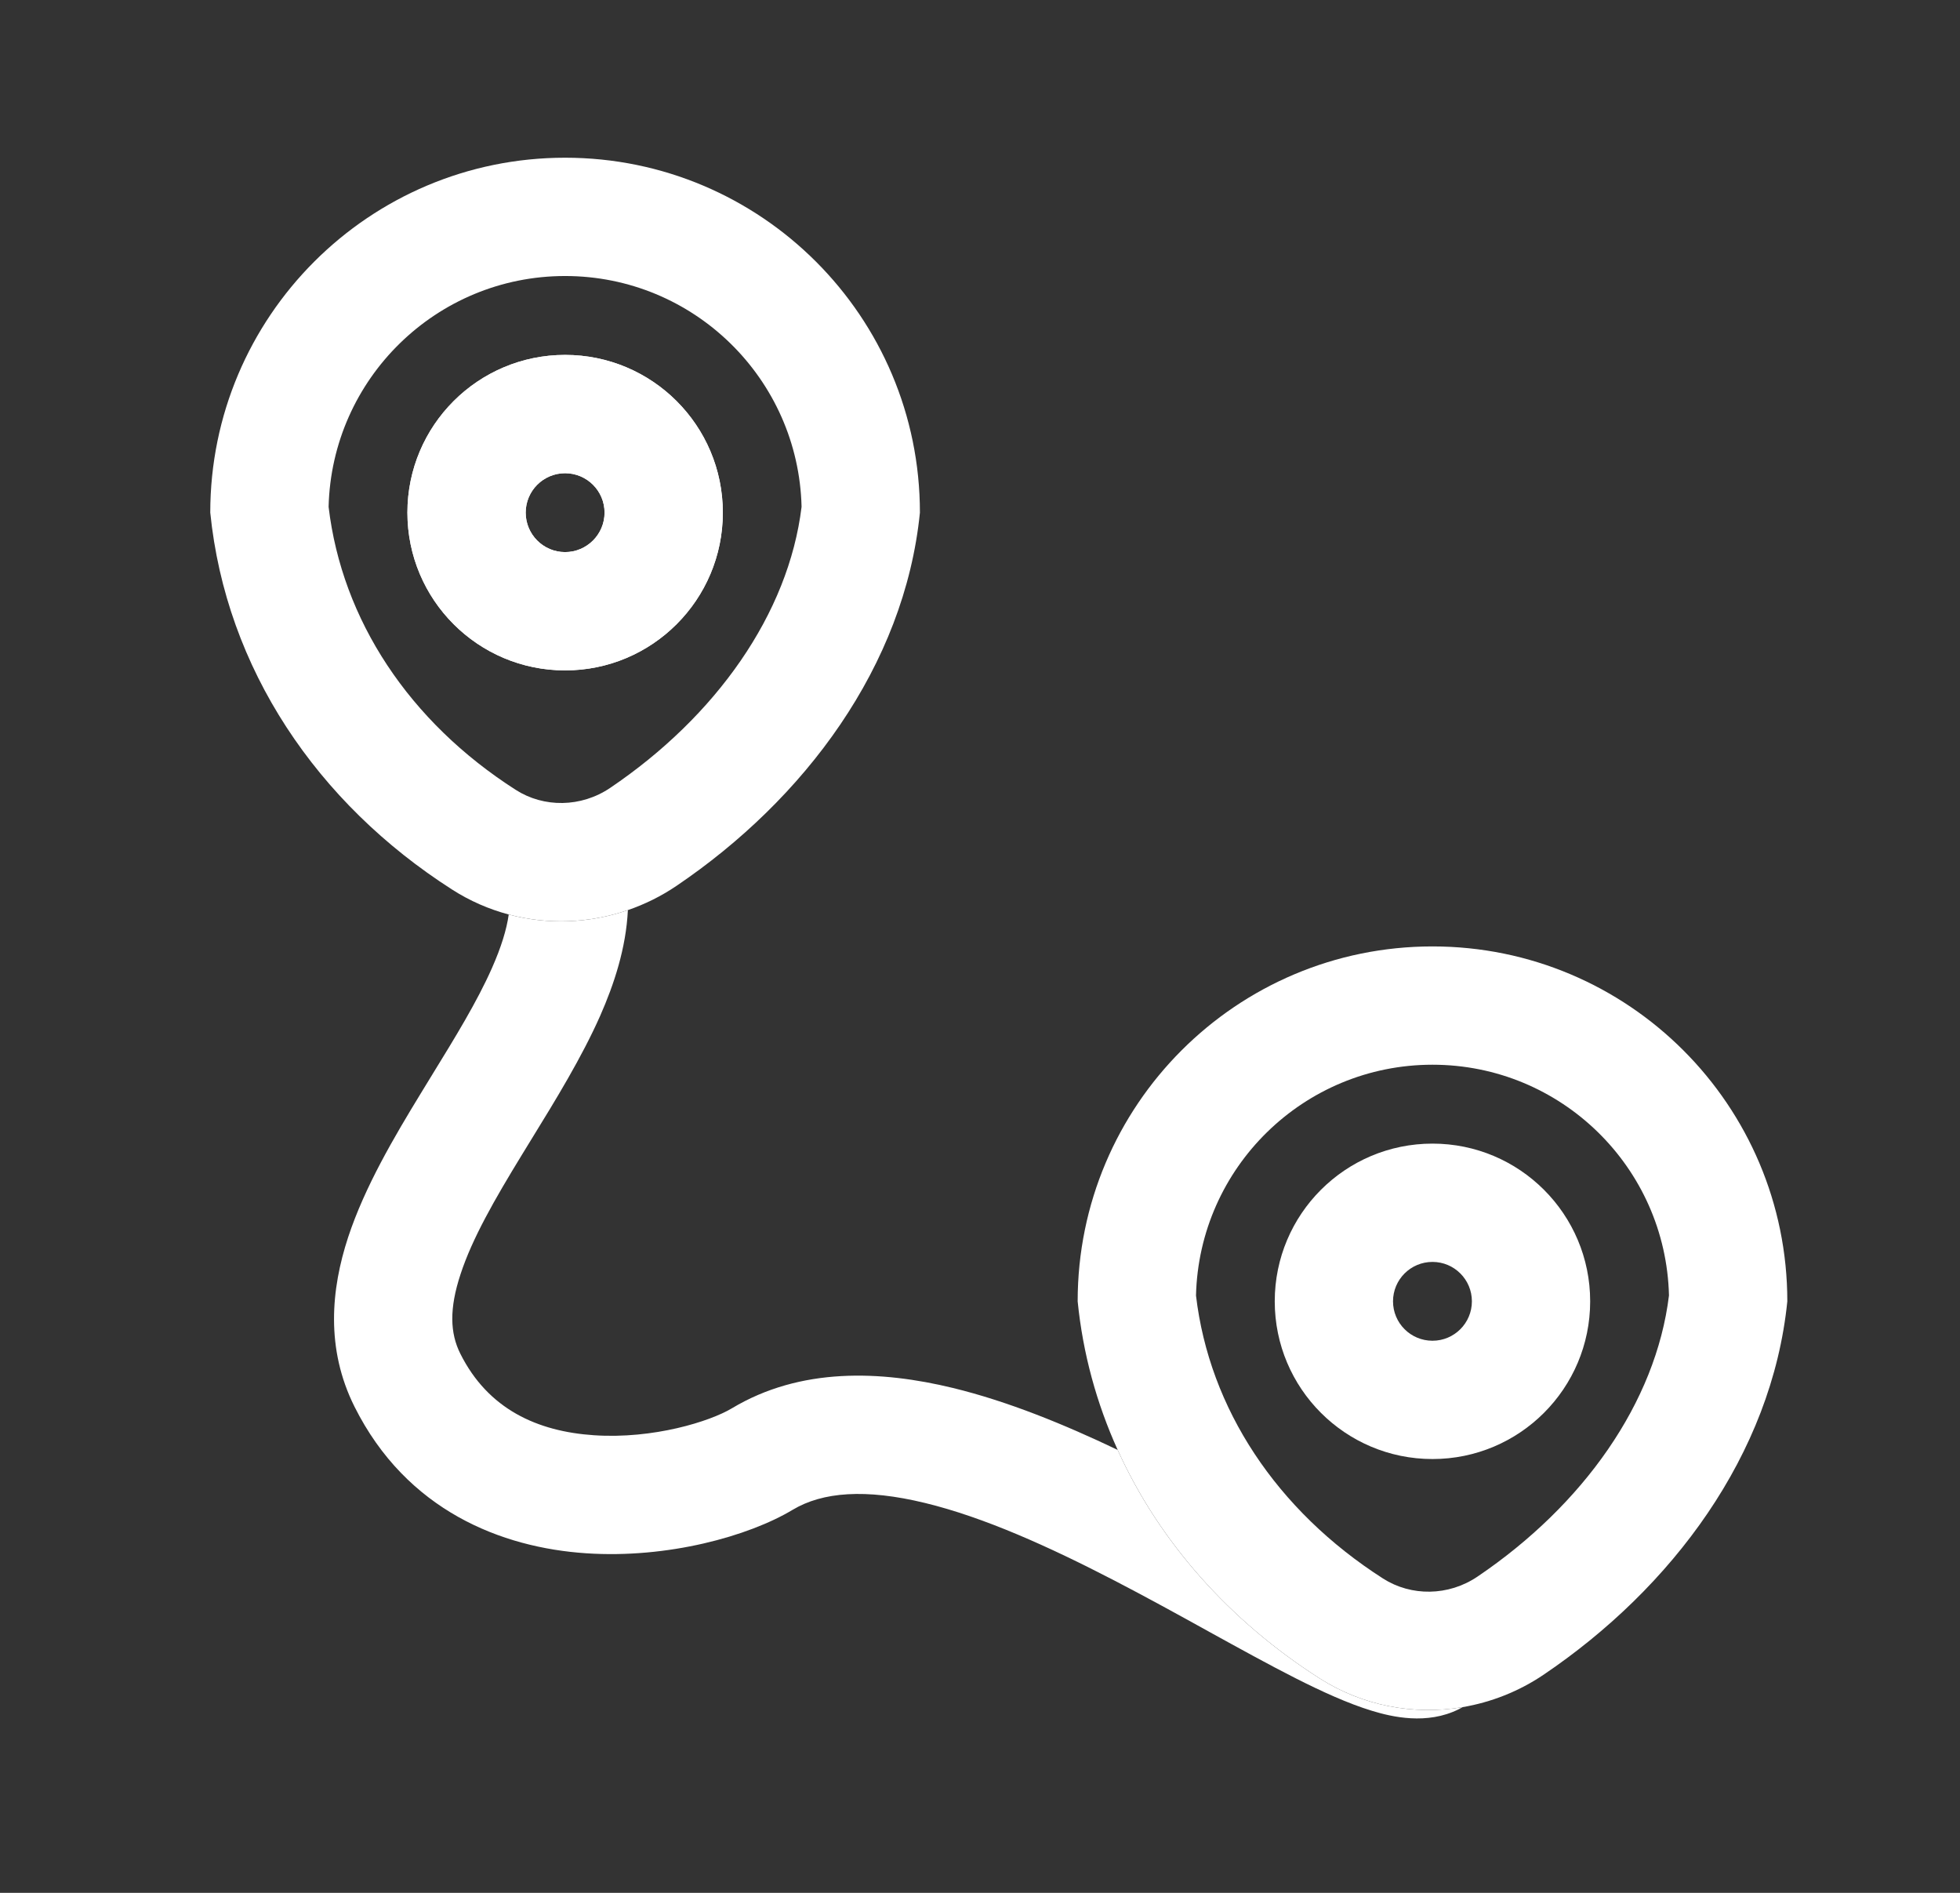 <svg width="29" height="28" viewBox="0 0 29 28" fill="none" xmlns="http://www.w3.org/2000/svg">
<rect x="0" y="0" width="29" height="28" fill="#333333" stroke="none"/>
<path fill-rule="evenodd" clip-rule="evenodd" d="M8.361 8.167C8.683 8.167 8.945 7.905 8.945 7.583C8.945 7.261 8.683 7 8.361 7C8.039 7 7.778 7.261 7.778 7.583C7.778 7.905 8.039 8.167 8.361 8.167ZM8.361 9.917C9.65 9.917 10.695 8.872 10.695 7.583C10.695 6.295 9.65 5.25 8.361 5.25C7.073 5.25 6.028 6.295 6.028 7.583C6.028 8.872 7.073 9.917 8.361 9.917Z" fill="white"/>
<path fill-rule="evenodd" clip-rule="evenodd" d="M26.445 19.25C26.445 16.35 24.094 14 21.195 14C18.295 14 15.945 16.35 15.945 19.25C16.022 20.023 16.226 20.761 16.537 21.448C17.153 22.81 18.193 23.976 19.521 24.825C20.161 25.235 20.918 25.375 21.641 25.253C22.063 25.181 22.473 25.021 22.841 24.772C24.734 23.492 26.216 21.522 26.445 19.25ZM17.696 19.165C17.893 20.835 18.887 22.342 20.464 23.351C20.879 23.616 21.431 23.613 21.861 23.322C23.426 22.264 24.501 20.747 24.694 19.163C24.648 17.27 23.099 15.75 21.195 15.75C19.29 15.75 17.741 17.271 17.696 19.165Z" fill="white"/>
<path fill-rule="evenodd" clip-rule="evenodd" d="M21.195 19.833C21.517 19.833 21.778 19.572 21.778 19.25C21.778 18.928 21.517 18.667 21.195 18.667C20.872 18.667 20.611 18.928 20.611 19.25C20.611 19.572 20.872 19.833 21.195 19.833ZM21.195 21.583C22.483 21.583 23.528 20.539 23.528 19.25C23.528 17.961 22.483 16.917 21.195 16.917C19.906 16.917 18.861 17.961 18.861 19.25C18.861 20.539 19.906 21.583 21.195 21.583Z" fill="white"/>
<path d="M9.29 13.463C8.721 13.659 8.106 13.682 7.527 13.528C7.496 13.75 7.416 14.01 7.279 14.32C7.058 14.819 6.741 15.335 6.385 15.914C6.334 15.998 6.282 16.082 6.229 16.169C5.833 16.818 5.397 17.555 5.151 18.302C4.899 19.07 4.815 19.947 5.245 20.808C6.016 22.349 7.425 22.894 8.673 22.977C9.881 23.058 11.078 22.724 11.728 22.334C12.17 22.069 12.807 22.019 13.687 22.233C14.557 22.444 15.52 22.878 16.49 23.381C16.965 23.627 17.429 23.883 17.876 24.13L17.89 24.138C18.337 24.384 18.773 24.625 19.168 24.825C19.557 25.022 19.947 25.2 20.298 25.307C20.593 25.397 21.111 25.52 21.586 25.283C21.605 25.273 21.623 25.263 21.641 25.253C20.918 25.375 20.161 25.235 19.521 24.825C18.193 23.976 17.153 22.81 16.537 21.448C15.748 21.071 14.915 20.73 14.101 20.532C13.03 20.272 11.844 20.223 10.828 20.833C10.506 21.026 9.668 21.29 8.789 21.231C7.95 21.175 7.221 20.845 6.811 20.025C6.658 19.72 6.646 19.358 6.814 18.849C6.987 18.32 7.317 17.745 7.723 17.081C7.771 17.002 7.821 16.92 7.872 16.838C8.221 16.271 8.606 15.644 8.879 15.029C9.088 14.555 9.263 14.023 9.29 13.463Z" fill="white"/>
<path fill-rule="evenodd" clip-rule="evenodd" d="M13.611 7.583C13.611 4.684 11.261 2.333 8.361 2.333C5.462 2.333 3.111 4.684 3.111 7.583C3.343 9.887 4.69 11.88 6.688 13.158C6.951 13.327 7.235 13.45 7.527 13.528C8.106 13.682 8.721 13.659 9.29 13.463C9.54 13.377 9.782 13.258 10.008 13.105C11.901 11.825 13.383 9.855 13.611 7.583ZM4.862 7.498C5.06 9.169 6.054 10.676 7.631 11.684C8.045 11.95 8.598 11.946 9.028 11.655C10.593 10.598 11.668 9.08 11.86 7.497C11.814 5.604 10.265 4.083 8.361 4.083C6.457 4.083 4.908 5.604 4.862 7.498Z" fill="white"/>
<path fill-rule="evenodd" clip-rule="evenodd" d="M8.361 9.917C9.65 9.917 10.695 8.872 10.695 7.583C10.695 6.295 9.65 5.25 8.361 5.25C7.073 5.25 6.028 6.295 6.028 7.583C6.028 8.872 7.073 9.917 8.361 9.917ZM8.361 8.167C8.683 8.167 8.945 7.905 8.945 7.583C8.945 7.261 8.683 7 8.361 7C8.039 7 7.778 7.261 7.778 7.583C7.778 7.905 8.039 8.167 8.361 8.167Z" fill="white"/>
</svg>
